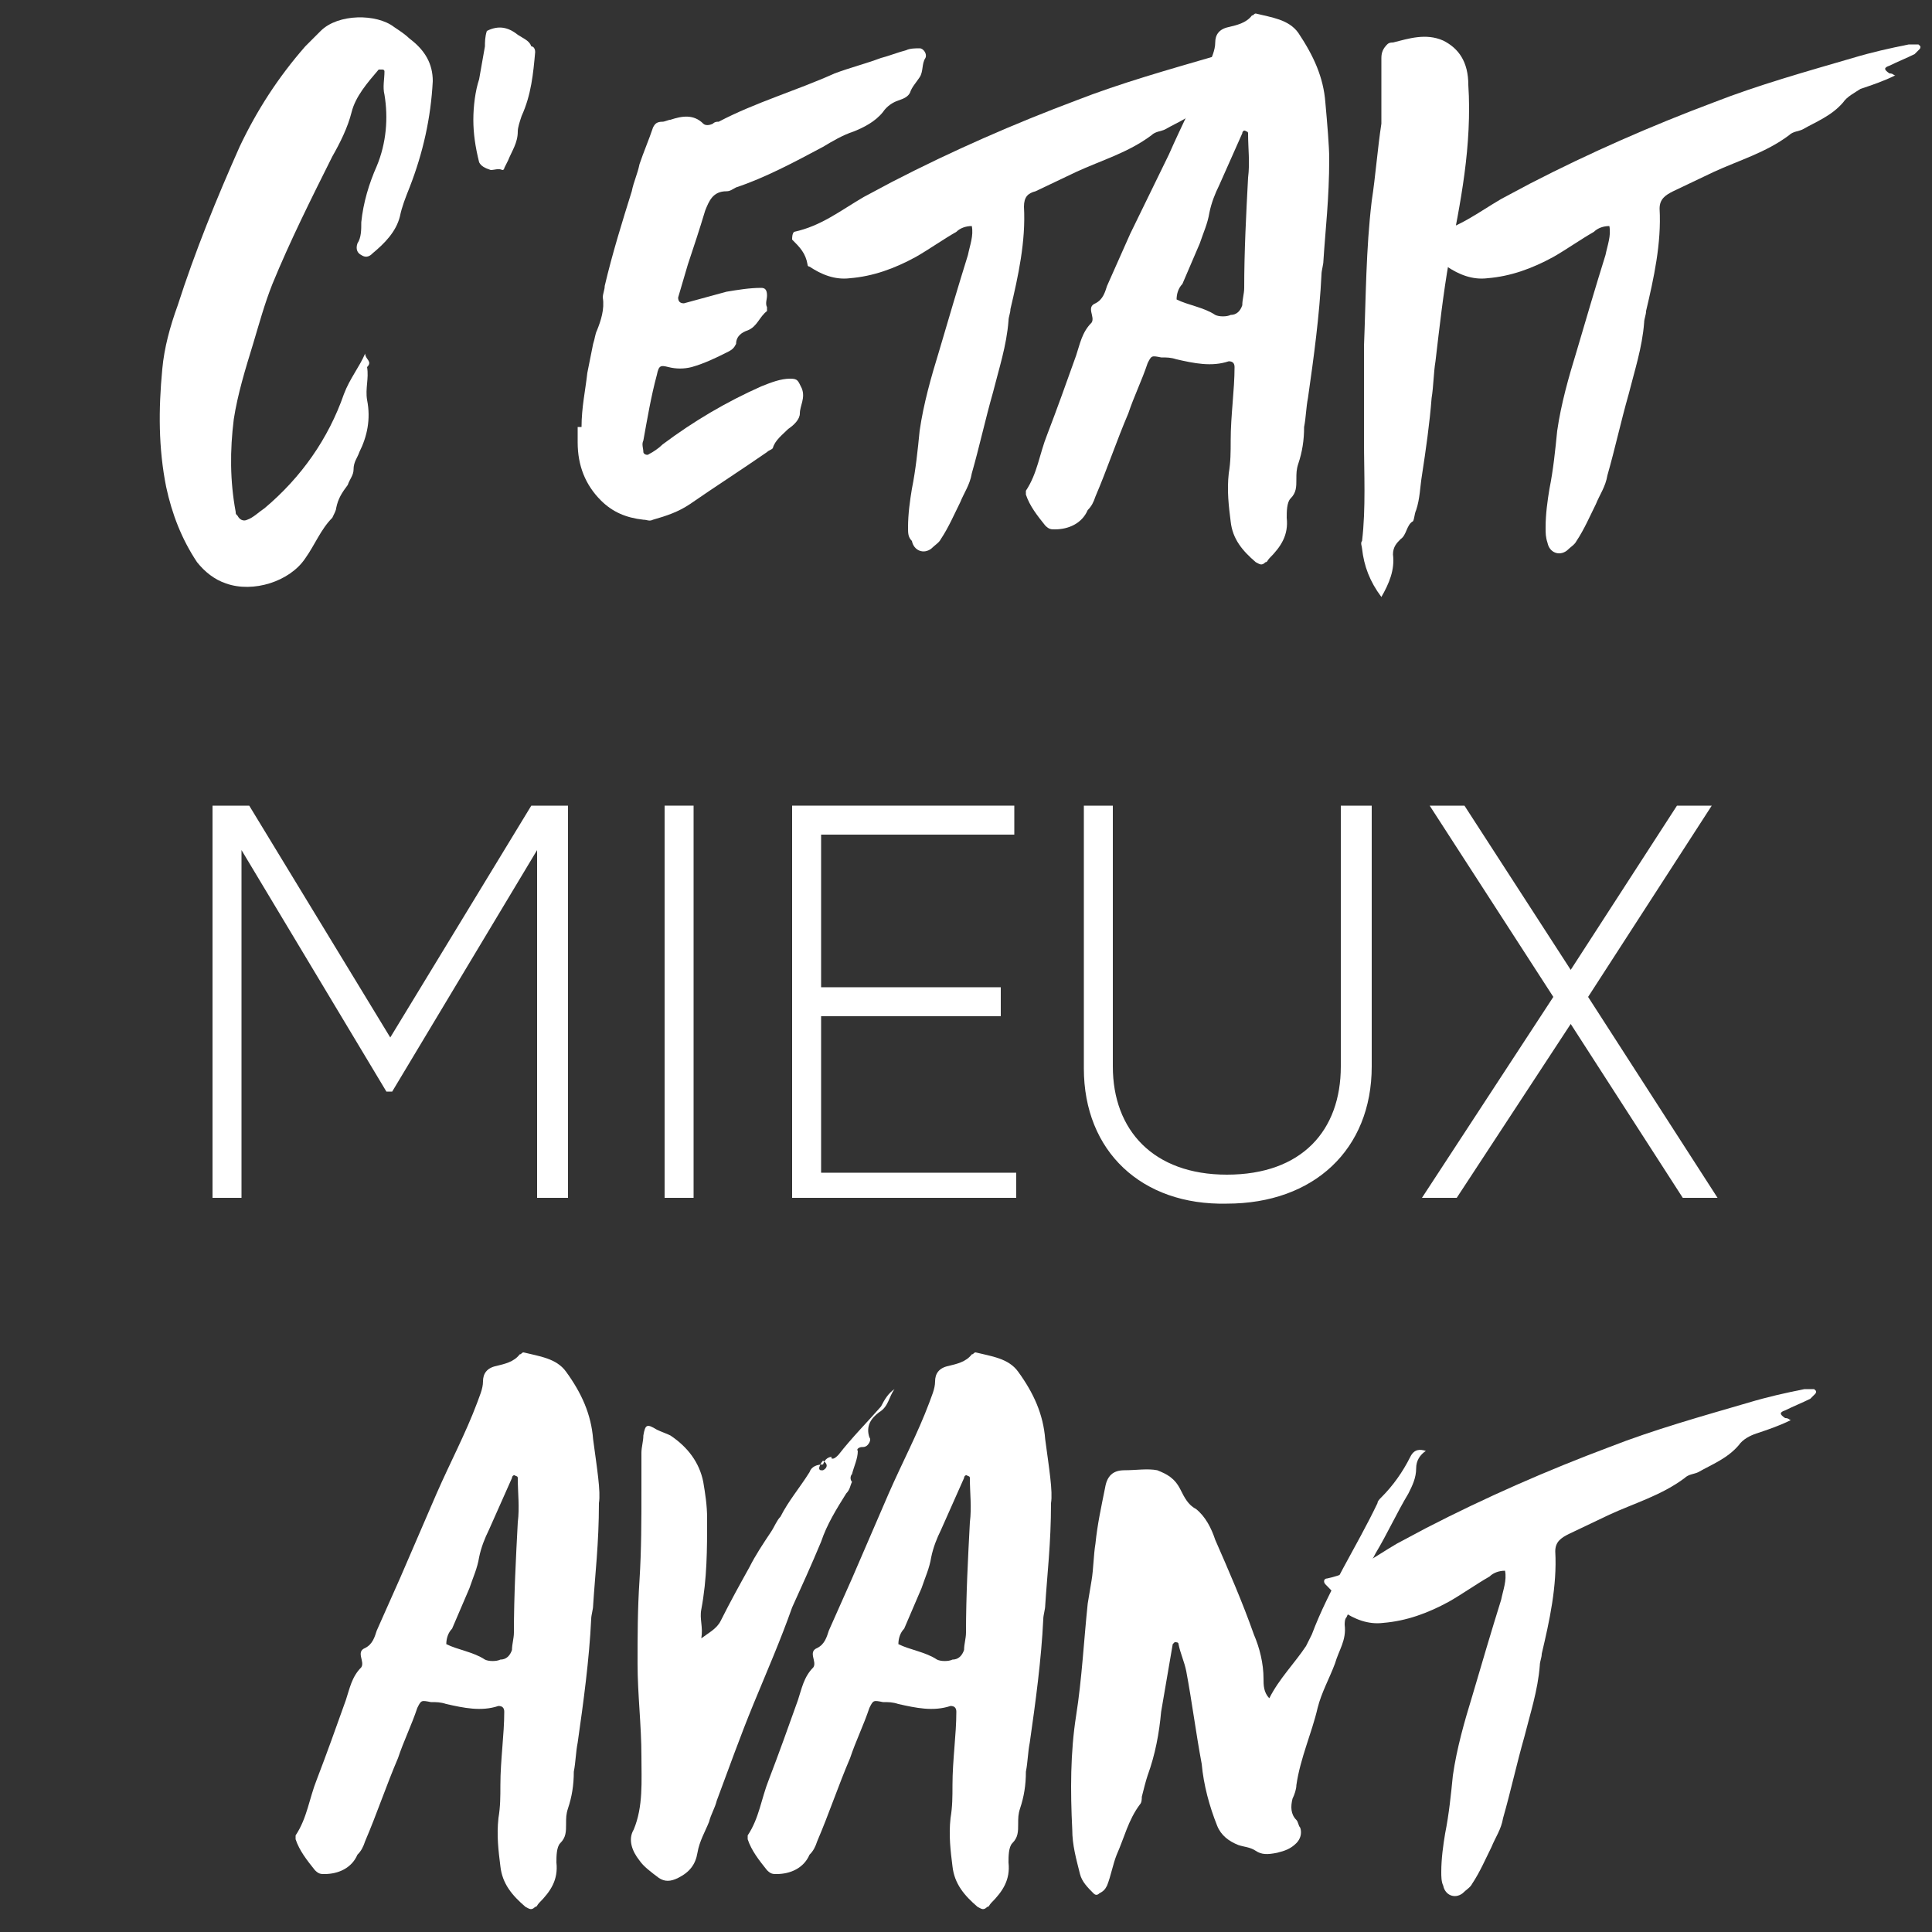<?xml version="1.0" encoding="utf-8"?>
<!-- Generator: Adobe Illustrator 20.1.0, SVG Export Plug-In . SVG Version: 6.00 Build 0)  -->
<svg version="1.1" id="Calque_1" xmlns="http://www.w3.org/2000/svg" xmlns:xlink="http://www.w3.org/1999/xlink" x="0px" y="0px"
	 viewBox="0 0 100 100" style="enable-background:new 0 0 100 100;" xml:space="preserve">
<rect x="0" y="0" width="100" height="100" fill="#333333" stroke="none"/>
<style type="text/css">
	.st0{fill:#FFFFFF;fill-opacity:0;}
	.st1{fill:#FFFFFF;}
</style>
<rect y="0" class="st0" width="100" height="100"/>
<g>
	<path class="st1" d="M18.9,18.3c0,0.3,0.4,0.4,0.1,0.7c0.1,0.6-0.1,1.1,0,1.7c0.2,1,0,1.9-0.4,2.7c-0.1,0.3-0.3,0.5-0.3,0.9
		c0,0.3-0.2,0.5-0.3,0.8c-0.3,0.4-0.5,0.7-0.6,1.2c0,0.1-0.1,0.3-0.2,0.5c-0.6,0.6-0.9,1.4-1.4,2.1c-0.8,1.2-2.7,1.8-4.1,1.3
		c-0.6-0.2-1.1-0.6-1.5-1.1c-0.8-1.2-1.3-2.5-1.6-3.9c-0.4-2-0.4-4-0.2-6.1c0.1-1.1,0.4-2.2,0.8-3.3c0.9-2.8,2-5.5,3.2-8.2
		c0.9-1.9,2-3.6,3.4-5.2c0.3-0.3,0.6-0.6,0.8-0.8c0.9-0.9,2.9-0.9,3.8-0.2C20.7,1.6,21,1.8,21.2,2c0.8,0.6,1.2,1.3,1.2,2.2
		c-0.1,1.9-0.5,3.7-1.2,5.5c-0.2,0.5-0.4,1-0.5,1.5c-0.2,0.8-0.8,1.4-1.4,1.9c-0.1,0.1-0.3,0.3-0.6,0.1c-0.2-0.1-0.3-0.3-0.2-0.6
		c0.2-0.3,0.2-0.7,0.2-1.1c0.1-1,0.4-2,0.8-2.9c0.5-1.2,0.6-2.5,0.4-3.7c-0.1-0.4,0-0.8,0-1.2c0-0.1-0.1-0.1-0.1-0.1
		c-0.1,0-0.2,0-0.2,0C19,4.3,18.4,5,18.2,5.8c-0.2,0.8-0.6,1.6-1,2.3c-1.1,2.2-2.2,4.4-3.1,6.6c-0.4,1-0.7,2.1-1,3.1
		c-0.4,1.3-0.8,2.6-1,3.9c-0.2,1.6-0.2,3.2,0.1,4.8c0,0.1,0,0.1,0.1,0.2c0.1,0.2,0.3,0.3,0.5,0.2c0.3-0.1,0.6-0.4,0.9-0.6
		c1.9-1.6,3.3-3.6,4.1-5.9C18.1,19.6,18.6,19,18.9,18.3z"/>
	<path class="st1" d="M27.7,2.7C27.6,3.8,27.5,4.9,27,6c-0.1,0.3-0.2,0.6-0.2,0.8c0,0.6-0.3,1-0.5,1.5l-0.2,0.4
		c0,0.1-0.1,0.1-0.1,0.1c-0.2-0.1-0.4,0-0.6,0c-0.3-0.1-0.5-0.2-0.6-0.4c-0.2-0.8-0.3-1.5-0.3-2.2s0.1-1.5,0.3-2.1
		C24.9,3.5,25,3,25.1,2.4c0-0.2,0-0.5,0.1-0.8c0.6-0.3,1.1-0.2,1.6,0.2c0.3,0.2,0.6,0.3,0.7,0.6C27.6,2.4,27.7,2.5,27.7,2.7z"/>
	<path class="st1" d="M30.1,22.1c0-1,0.2-1.9,0.3-2.8l0.3-1.5c0.1-0.3,0.1-0.5,0.2-0.7c0.2-0.5,0.4-1.1,0.3-1.7
		c0-0.2,0.1-0.4,0.1-0.6c0.4-1.7,0.9-3.3,1.4-4.9C32.8,9.4,33,9,33.1,8.5c0.2-0.6,0.5-1.3,0.7-1.9c0.1-0.2,0.2-0.3,0.5-0.3
		c0.1,0,0.3-0.1,0.4-0.1c0.6-0.2,1.2-0.3,1.7,0.2c0.1,0.1,0.3,0.1,0.5,0c0.1-0.1,0.2-0.1,0.3-0.1c1.9-1,4-1.6,6-2.5
		C44,3.5,44.8,3.3,45.6,3c0.4-0.1,0.9-0.3,1.3-0.4c0.2-0.1,0.5-0.1,0.7-0.1S48,2.8,47.9,3c-0.2,0.3-0.1,0.7-0.3,1s-0.4,0.5-0.5,0.8
		C47,5,46.8,5.1,46.5,5.2s-0.6,0.3-0.8,0.6c-0.4,0.5-1,0.8-1.5,1c-0.6,0.2-1.1,0.5-1.6,0.8c-1.5,0.8-3,1.6-4.5,2.1
		c-0.2,0.1-0.3,0.2-0.5,0.2c-0.7,0-0.9,0.5-1.1,1c-0.3,1-0.6,1.9-0.9,2.8l-0.5,1.7c0,0.2,0.1,0.3,0.3,0.3l2.2-0.6
		c0.6-0.1,1.2-0.2,1.8-0.2c0.2,0,0.3,0.1,0.3,0.4c0,0.2-0.1,0.4,0,0.6c0,0.1,0,0.1,0,0.2c-0.4,0.3-0.5,0.8-1,1
		c-0.3,0.1-0.6,0.3-0.6,0.7c-0.1,0.2-0.2,0.3-0.4,0.4c-0.6,0.3-1.2,0.6-1.9,0.8c-0.4,0.1-0.8,0.1-1.2,0s-0.5-0.1-0.6,0.4
		c-0.3,1.1-0.5,2.3-0.7,3.4c-0.1,0.2,0,0.4,0,0.6c0,0.1,0.2,0.2,0.3,0.1c0.2-0.1,0.5-0.3,0.7-0.5c1.6-1.2,3.3-2.2,5.1-3
		c0.5-0.2,1-0.4,1.5-0.4c0.4,0,0.4,0.1,0.6,0.5c0.2,0.5-0.1,0.9-0.1,1.3c0,0.3-0.3,0.6-0.6,0.8c-0.3,0.3-0.7,0.6-0.8,1
		c-0.1,0.1-0.2,0.1-0.3,0.2c-1.3,0.9-2.7,1.8-4,2.7c-0.6,0.4-1.2,0.6-1.9,0.8c-0.2,0.1-0.3,0-0.5,0c-0.9-0.1-1.6-0.4-2.2-1
		c-0.8-0.8-1.2-1.8-1.2-3v-0.8H30.1z"/>
	<path class="st1" d="M65.1,3.9c-0.6,0.3-1.2,0.5-1.8,0.7C63,4.8,62.7,5,62.4,5.3c-0.6,0.7-1.4,1-2.1,1.4c-0.2,0.1-0.5,0.1-0.7,0.3
		c-1.2,0.9-2.6,1.3-3.9,1.9l-2.1,1C53.2,10,53,10.2,53,10.7c0.1,1.8-0.3,3.6-0.7,5.3c0,0.2-0.1,0.4-0.1,0.6
		c-0.1,1.3-0.5,2.5-0.8,3.7c-0.4,1.4-0.7,2.8-1.1,4.2c-0.1,0.6-0.4,1-0.6,1.5c-0.3,0.6-0.6,1.3-1,1.9c-0.1,0.2-0.3,0.3-0.5,0.5
		c-0.4,0.3-0.9,0.1-1-0.4C47,27.8,47,27.6,47,27.3c0-0.7,0.1-1.4,0.2-2c0.2-1,0.3-2,0.4-3c0.2-1.4,0.6-2.8,1-4.1
		c0.5-1.7,1-3.4,1.5-5c0.1-0.5,0.3-1,0.2-1.5c-0.3,0-0.6,0.1-0.8,0.3c-0.7,0.4-1.4,0.9-2.1,1.3c-1.1,0.6-2.2,1-3.4,1.1
		c-0.8,0.1-1.5-0.2-2.1-0.6c0,0-0.1,0-0.1-0.1c-0.1-0.6-0.4-0.9-0.8-1.3c0-0.1,0-0.3,0.1-0.4c1.4-0.3,2.4-1.1,3.6-1.8l1.5-0.8
		c3.1-1.6,6.3-3,9.5-4.2c2.3-0.9,4.8-1.6,7.2-2.3c1-0.3,1.9-0.5,2.9-0.7c0.2,0,0.3,0,0.5,0l0.1,0.1c0,0.1,0,0.1-0.1,0.2
		c-0.1,0.1-0.1,0.1-0.2,0.2c-0.4,0.2-0.9,0.4-1.3,0.6c-0.3,0.1-0.3,0.2,0,0.4C65,3.8,65,3.9,65.1,3.9z"/>
	<path class="st1" d="M68.8,8.2c0,2.1-0.2,3.7-0.3,5.3c0,0.2-0.1,0.5-0.1,0.7c-0.1,2.1-0.4,4.3-0.7,6.4c-0.1,0.5-0.1,1-0.2,1.5
		c0,0.7-0.1,1.3-0.3,1.9c-0.1,0.3-0.1,0.5-0.1,0.8c0,0.4,0,0.7-0.3,1c-0.2,0.2-0.2,0.7-0.2,1c0.1,0.9-0.3,1.5-0.9,2.1
		c-0.1,0.1-0.1,0.2-0.2,0.2c-0.2,0.2-0.3,0.1-0.5,0c-0.7-0.6-1.2-1.2-1.3-2.1c-0.1-0.8-0.2-1.6-0.1-2.5c0.1-0.6,0.1-1.1,0.1-1.7
		c0-1.3,0.2-2.6,0.2-3.8c0-0.2-0.1-0.3-0.3-0.3c-0.9,0.3-1.8,0.1-2.7-0.1c-0.3-0.1-0.5-0.1-0.8-0.1c-0.5-0.1-0.5-0.1-0.7,0.3
		c-0.3,0.9-0.7,1.7-1,2.6c-0.6,1.4-1.1,2.9-1.7,4.3c-0.1,0.3-0.2,0.5-0.4,0.7c-0.3,0.7-1,1-1.7,1c-0.2,0-0.3,0-0.5-0.2
		c-0.4-0.5-0.8-1-1-1.6c0-0.1,0-0.1,0-0.2c0.6-0.9,0.7-1.9,1.1-2.9c0.5-1.3,1-2.7,1.5-4.1c0.2-0.6,0.3-1.2,0.8-1.7
		c0.2-0.3-0.3-0.8,0.2-1c0.4-0.2,0.5-0.6,0.6-0.9c0.4-0.9,0.8-1.8,1.2-2.7l2-4.1c0.7-1.6,1.5-3.1,2.1-4.7c0.1-0.3,0.3-0.7,0.3-1.1
		s0.2-0.7,0.7-0.8c0.4-0.1,0.9-0.2,1.2-0.6c0.1,0,0.1-0.1,0.2-0.1c0.8,0.2,1.7,0.3,2.2,1C68,2.9,68.5,4,68.6,5.3
		C68.7,6.4,68.8,7.6,68.8,8.2z M60.9,15.5c0.6,0.3,1.4,0.4,2,0.8c0.2,0.1,0.6,0.1,0.8,0c0.3,0,0.5-0.2,0.6-0.5
		c0-0.3,0.1-0.6,0.1-0.9c0-1.9,0.1-3.8,0.2-5.7c0.1-0.8,0-1.5,0-2.3c0-0.1-0.1-0.1-0.1-0.1c-0.1-0.1-0.2,0-0.2,0.1
		c-0.4,0.9-0.8,1.8-1.2,2.7c-0.2,0.4-0.4,0.9-0.5,1.4c-0.1,0.6-0.3,1-0.5,1.6l-0.9,2.1C61,14.9,60.9,15.2,60.9,15.5z"/>
	<path class="st1" d="M71.5,30.9c-0.6-0.8-0.9-1.6-1-2.5c0-0.1-0.1-0.3,0-0.4c0.2-1.7,0.1-3.5,0.1-5.2c0-1.6,0-3.2,0-4.9
		c0.1-2.5,0.1-5,0.4-7.5c0.2-1.3,0.3-2.7,0.5-4c0-0.3,0-0.7,0-1c0-0.8,0-1.6,0-2.4c0-0.3,0.1-0.5,0.3-0.7c0.1-0.1,0.2-0.1,0.3-0.1
		c0.8-0.2,1.7-0.5,2.6-0.1C75.5,2.5,76,3.2,76,4.4c0.1,1.5,0,3.1-0.2,4.6s-0.5,3-0.8,4.5c-0.3,1.7-0.5,3.5-0.7,5.2
		c-0.1,0.6-0.1,1.3-0.2,1.9c-0.1,1.3-0.3,2.7-0.5,4c-0.1,0.6-0.1,1.2-0.3,1.8c-0.1,0.2-0.1,0.6-0.2,0.6c-0.3,0.2-0.3,0.7-0.6,0.9
		c-0.2,0.2-0.4,0.4-0.4,0.8C72.2,29.5,71.9,30.2,71.5,30.9z"/>
	<path class="st1" d="M98.1,3.9c-0.6,0.3-1.2,0.5-1.8,0.7C96,4.8,95.6,5,95.4,5.3c-0.6,0.7-1.4,1-2.1,1.4c-0.2,0.1-0.5,0.1-0.7,0.3
		c-1.2,0.9-2.6,1.3-3.9,1.9l-2.1,1c-0.4,0.2-0.7,0.4-0.7,0.9c0.1,1.8-0.3,3.6-0.7,5.3c0,0.2-0.1,0.4-0.1,0.6
		c-0.1,1.3-0.5,2.5-0.8,3.7c-0.4,1.4-0.7,2.8-1.1,4.2c-0.1,0.6-0.4,1-0.6,1.5c-0.3,0.6-0.6,1.3-1,1.9c-0.1,0.2-0.3,0.3-0.5,0.5
		c-0.4,0.3-0.9,0.1-1-0.4C80,27.8,80,27.6,80,27.3c0-0.7,0.1-1.4,0.2-2c0.2-1,0.3-2,0.4-3c0.2-1.4,0.6-2.8,1-4.1
		c0.5-1.7,1-3.4,1.5-5c0.1-0.5,0.3-1,0.2-1.5c-0.3,0-0.6,0.1-0.8,0.3c-0.7,0.4-1.4,0.9-2.1,1.3c-1.1,0.6-2.2,1-3.4,1.1
		c-0.8,0.1-1.5-0.2-2.1-0.6c0,0-0.1,0-0.1-0.1c-0.1-0.6-0.4-0.9-0.8-1.3c-0.1-0.1-0.1-0.3,0.1-0.3c1.4-0.3,2.4-1.1,3.6-1.8l1.5-0.8
		c3.1-1.6,6.3-3,9.5-4.2C91,4.4,93.5,3.7,95.9,3c1-0.3,1.9-0.5,2.9-0.7c0.2,0,0.3,0,0.5,0l0.1,0.1c0,0.1,0,0.1-0.1,0.2
		c-0.1,0.1-0.1,0.1-0.2,0.2c-0.4,0.2-0.9,0.4-1.3,0.6c-0.3,0.1-0.3,0.2,0,0.4C98,3.8,98,3.9,98.1,3.9z"/>
	<path class="st1" d="M29.3,62h-1.5V44l-7.5,12.5H20L12.5,44v18H11V41.7h1.9l7.3,12l7.3-12h1.9V62H29.3z"/>
	<path class="st1" d="M35.9,41.7V62h-1.5V41.7H35.9z"/>
	<path class="st1" d="M52.6,60.6V62H41V41.7h11.5v1.5h-10v7.9h9.3v1.5h-9.3v8.1h10.1V60.6z"/>
	<path class="st1" d="M56.1,55.3V41.7h1.5v13.5c0,3.3,2.1,5.6,5.9,5.6c3.9,0,5.9-2.3,5.9-5.6V41.7H71v13.5c0,4.3-3,7.1-7.5,7.1
		C59.1,62.4,56.1,59.6,56.1,55.3z"/>
	<path class="st1" d="M87.1,62l-5.8-9l-5.9,9h-1.8l6.8-10.4L74,41.7h1.8l5.5,8.5l5.5-8.5h1.8l-6.4,9.9L88.9,62H87.1z"/>
	<path class="st1" d="M31,77.8c0,2.1-0.2,3.7-0.3,5.3c0,0.2-0.1,0.5-0.1,0.7c-0.1,2.1-0.4,4.3-0.7,6.4c-0.1,0.5-0.1,1-0.2,1.5
		c0,0.7-0.1,1.3-0.3,1.9c-0.1,0.3-0.1,0.5-0.1,0.8c0,0.4,0,0.7-0.3,1c-0.2,0.2-0.2,0.7-0.2,1c0.1,0.9-0.3,1.5-0.9,2.1
		c-0.1,0.1-0.1,0.2-0.2,0.2c-0.2,0.2-0.3,0.1-0.5,0c-0.7-0.6-1.2-1.2-1.3-2.1c-0.1-0.8-0.2-1.6-0.1-2.5c0.1-0.6,0.1-1.1,0.1-1.7
		c0-1.3,0.2-2.6,0.2-3.8c0-0.2-0.1-0.3-0.3-0.3c-0.9,0.3-1.8,0.1-2.7-0.1c-0.3-0.1-0.5-0.1-0.8-0.1c-0.5-0.1-0.5-0.1-0.7,0.3
		c-0.3,0.9-0.7,1.7-1,2.6c-0.6,1.4-1.1,2.9-1.7,4.3c-0.1,0.3-0.2,0.5-0.4,0.7c-0.3,0.7-1,1-1.7,1c-0.2,0-0.3,0-0.5-0.2
		c-0.4-0.5-0.8-1-1-1.6c0-0.1,0-0.1,0-0.2c0.6-0.9,0.7-1.9,1.1-2.9c0.5-1.3,1-2.7,1.5-4.1c0.2-0.6,0.3-1.2,0.8-1.7
		c0.2-0.3-0.3-0.8,0.2-1c0.4-0.2,0.5-0.6,0.6-0.9c0.4-0.9,0.8-1.8,1.2-2.7l1.9-4.4c0.7-1.6,1.5-3.1,2.1-4.7c0.1-0.3,0.3-0.7,0.3-1.1
		s0.2-0.7,0.7-0.8c0.4-0.1,0.9-0.2,1.2-0.6c0.1,0,0.1-0.1,0.2-0.1c0.8,0.2,1.7,0.3,2.2,1c0.8,1.1,1.3,2.2,1.4,3.5
		C30.9,76,31.1,77.2,31,77.8z M23.1,85.1c0.6,0.3,1.4,0.4,2,0.8c0.2,0.1,0.6,0.1,0.8,0c0.3,0,0.5-0.2,0.6-0.5c0-0.3,0.1-0.6,0.1-0.9
		c0-1.9,0.1-3.8,0.2-5.7c0.1-0.8,0-1.5,0-2.3c0-0.1-0.1-0.1-0.1-0.1c-0.1-0.1-0.2,0-0.2,0.1c-0.4,0.9-0.8,1.8-1.2,2.7
		c-0.2,0.4-0.4,0.9-0.5,1.4c-0.1,0.6-0.3,1-0.5,1.6l-0.9,2.1C23.2,84.5,23.1,84.8,23.1,85.1z"/>
	<path class="st1" d="M46.3,71.9c-0.3,0.4-0.3,0.9-0.8,1.2c-0.4,0.3-0.7,0.7-0.5,1.3c0.1,0.1,0,0.3-0.1,0.4s-0.2,0.1-0.3,0.1
		s-0.3,0.1-0.2,0.2c0,0.4-0.2,0.8-0.3,1.2c-0.1,0.1-0.1,0.3,0,0.4l0,0c-0.1,0.2-0.1,0.4-0.3,0.6c-0.5,0.8-1,1.6-1.3,2.5
		c-0.5,1.2-1,2.3-1.5,3.4c-0.6,1.7-1.3,3.3-2,5s-1.3,3.4-1.9,5c-0.1,0.4-0.3,0.7-0.4,1.1c-0.2,0.5-0.5,1-0.6,1.6s-0.4,1-1,1.3
		c-0.4,0.2-0.7,0.2-1,0c-0.4-0.3-0.8-0.6-1-0.9c-0.4-0.5-0.6-1.1-0.3-1.6c0.5-1.2,0.4-2.5,0.4-3.8c0-1.6-0.2-3.2-0.2-4.8
		c0-1.4,0-2.8,0.1-4.3c0.1-1.6,0.1-3.1,0.1-4.7c0-0.6,0-1.3,0-1.9c0-0.3,0.1-0.6,0.1-0.9c0.1-0.6,0.2-0.6,0.7-0.3
		c0.2,0.1,0.5,0.2,0.7,0.3c0.9,0.6,1.5,1.4,1.7,2.4c0.1,0.6,0.2,1.2,0.2,1.9c0,1.6,0,3.1-0.3,4.7c-0.1,0.5,0.1,0.9,0,1.5
		c0.4-0.3,0.8-0.5,1-0.9c0.5-1,1-1.9,1.5-2.8c0.3-0.6,0.7-1.2,1.1-1.8c0.2-0.3,0.3-0.6,0.5-0.8c0.4-0.8,1-1.5,1.5-2.3
		c0.1-0.3,0.4-0.4,0.7-0.4c0.1-0.3,0.3-0.4,0.5-0.4c-0.1,0-0.1,0.1,0,0.1s0.2-0.1,0.3-0.2c0.7-0.9,1.5-1.7,2.2-2.5
		C45.8,72.4,46,72.1,46.3,71.9z M42.6,75.6c-0.1,0.1-0.2,0.3-0.2,0.4c0,0,0,0.1,0.1,0.1h0.1C42.8,76,42.9,75.8,42.6,75.6z
		 M43.1,75.2L43.1,75.2L43.1,75.2z M44.2,76.3L44.2,76.3L44.2,76.3z"/>
	<path class="st1" d="M54.4,77.8c0,2.1-0.2,3.7-0.3,5.3c0,0.2-0.1,0.5-0.1,0.7c-0.1,2.1-0.4,4.3-0.7,6.4c-0.1,0.5-0.1,1-0.2,1.5
		c0,0.7-0.1,1.3-0.3,1.9c-0.1,0.3-0.1,0.5-0.1,0.8c0,0.4,0,0.7-0.3,1c-0.2,0.2-0.2,0.7-0.2,1c0.1,0.9-0.3,1.5-0.9,2.1
		c-0.1,0.1-0.1,0.2-0.2,0.2c-0.2,0.2-0.3,0.1-0.5,0c-0.7-0.6-1.2-1.2-1.3-2.1c-0.1-0.8-0.2-1.6-0.1-2.5c0.1-0.6,0.1-1.1,0.1-1.7
		c0-1.3,0.2-2.6,0.2-3.8c0-0.2-0.1-0.3-0.3-0.3c-0.9,0.3-1.8,0.1-2.7-0.1c-0.3-0.1-0.5-0.1-0.8-0.1C45.2,88,45.2,88,45,88.4
		c-0.3,0.9-0.7,1.7-1,2.6c-0.6,1.4-1.1,2.9-1.7,4.3c-0.1,0.3-0.2,0.5-0.4,0.7c-0.3,0.7-1,1-1.7,1c-0.2,0-0.3,0-0.5-0.2
		c-0.4-0.5-0.8-1-1-1.6c0-0.1,0-0.1,0-0.2c0.6-0.9,0.7-1.9,1.1-2.9c0.5-1.3,1-2.7,1.5-4.1c0.2-0.6,0.3-1.2,0.8-1.7
		c0.2-0.3-0.3-0.8,0.2-1c0.4-0.2,0.5-0.6,0.6-0.9c0.4-0.9,0.8-1.8,1.2-2.7l1.9-4.4c0.7-1.6,1.5-3.1,2.1-4.7c0.1-0.3,0.3-0.7,0.3-1.1
		s0.2-0.7,0.7-0.8c0.4-0.1,0.9-0.2,1.2-0.6c0.1,0,0.1-0.1,0.2-0.1c0.8,0.2,1.7,0.3,2.2,1c0.8,1.1,1.3,2.2,1.4,3.5
		C54.3,76,54.5,77.2,54.4,77.8z M46.5,85.1c0.6,0.3,1.4,0.4,2,0.8c0.2,0.1,0.6,0.1,0.8,0c0.3,0,0.5-0.2,0.6-0.5
		c0-0.3,0.1-0.6,0.1-0.9c0-1.9,0.1-3.8,0.2-5.7c0.1-0.8,0-1.5,0-2.3c0-0.1-0.1-0.1-0.1-0.1c-0.1-0.1-0.2,0-0.2,0.1
		c-0.4,0.9-0.8,1.8-1.2,2.7c-0.2,0.4-0.4,0.9-0.5,1.4c-0.1,0.6-0.3,1-0.5,1.6l-0.9,2.1C46.6,84.5,46.5,84.8,46.5,85.1z"/>
	<path class="st1" d="M73.8,75.1c-0.3,0.2-0.5,0.5-0.5,0.9c0,0.5-0.2,0.9-0.4,1.3c-0.6,1-1.1,2.1-1.7,3.1c-0.6,1.1-1,2.2-1.5,3.3
		c-0.1,0.1-0.1,0.3-0.1,0.4c0.1,0.8-0.3,1.3-0.5,2c-0.3,0.8-0.7,1.5-0.9,2.3c-0.3,1.3-0.9,2.6-1.1,4c0,0.2-0.1,0.5-0.2,0.7
		c-0.1,0.4-0.1,0.8,0.2,1.1c0.1,0.1,0.1,0.3,0.2,0.4c0.1,0.3,0,0.6-0.2,0.8c-0.3,0.3-0.6,0.4-1,0.5C65.6,96,65.3,96,65,95.8
		s-0.6-0.2-0.9-0.3c-0.5-0.2-0.9-0.5-1.1-1c-0.4-1-0.7-2.1-0.8-3.2c-0.3-1.6-0.5-3.2-0.8-4.8c-0.1-0.5-0.3-0.9-0.4-1.4
		c0-0.1-0.1-0.1-0.2-0.1l-0.1,0.1c-0.2,1.2-0.4,2.3-0.6,3.5c-0.1,1.1-0.3,2.2-0.7,3.3c-0.1,0.3-0.2,0.7-0.3,1.1c0,0.1,0,0.3-0.1,0.4
		c-0.6,0.8-0.8,1.7-1.2,2.6c-0.2,0.5-0.3,1.1-0.5,1.6c-0.1,0.2-0.2,0.3-0.4,0.4c-0.1,0.1-0.2,0.1-0.3,0c-0.3-0.3-0.6-0.6-0.7-1
		c-0.2-0.8-0.4-1.5-0.4-2.3c-0.1-2-0.1-4,0.2-5.9s0.4-3.9,0.6-5.8l0.2-1.2c0.1-0.6,0.1-1.3,0.2-1.9c0.1-1,0.3-1.9,0.5-2.9
		c0.1-0.6,0.4-0.9,1-0.9s1.2-0.1,1.7,0c0.5,0.2,0.9,0.4,1.2,1c0.2,0.4,0.4,0.8,0.8,1c0.5,0.4,0.8,1,1,1.6c0.7,1.6,1.4,3.2,2,4.9
		c0.3,0.7,0.5,1.5,0.5,2.3c0,0.3,0,0.7,0.3,1c0.5-1,1.3-1.8,1.9-2.7c0.1-0.2,0.2-0.4,0.3-0.6c0.9-2.4,2.3-4.5,3.4-6.8
		c0-0.1,0.1-0.2,0.2-0.3c0.6-0.6,1.1-1.3,1.5-2.1C73.2,75,73.5,75,73.8,75.1z"/>
	<path class="st1" d="M92.7,73.5c-0.6,0.3-1.2,0.5-1.8,0.7c-0.3,0.1-0.7,0.3-0.9,0.6c-0.6,0.7-1.4,1-2.1,1.4
		c-0.2,0.1-0.5,0.1-0.7,0.3c-1.2,0.9-2.6,1.3-3.9,1.9l-2.1,1c-0.4,0.2-0.7,0.4-0.7,0.9c0.1,1.8-0.3,3.6-0.7,5.3
		c0,0.2-0.1,0.4-0.1,0.6c-0.1,1.3-0.5,2.5-0.8,3.7c-0.4,1.4-0.7,2.8-1.1,4.2c-0.1,0.6-0.4,1-0.6,1.5c-0.3,0.6-0.6,1.3-1,1.9
		c-0.1,0.2-0.3,0.3-0.5,0.5c-0.4,0.3-0.9,0.1-1-0.4c-0.1-0.2-0.1-0.5-0.1-0.7c0-0.7,0.1-1.4,0.2-2c0.2-1,0.3-2,0.4-3
		c0.2-1.4,0.6-2.8,1-4.1c0.5-1.7,1-3.4,1.5-5c0.1-0.5,0.3-1,0.2-1.5c-0.3,0-0.6,0.1-0.8,0.3c-0.7,0.4-1.4,0.9-2.1,1.3
		c-1.1,0.6-2.2,1-3.4,1.1c-0.8,0.1-1.5-0.2-2.1-0.6c0,0-0.1,0-0.1-0.1c-0.1-0.6-0.4-0.9-0.8-1.3c-0.1-0.1-0.1-0.3,0.1-0.3
		c1.4-0.3,2.4-1.1,3.6-1.8l1.5-0.8c3.1-1.6,6.3-3,9.5-4.2c2.3-0.9,4.8-1.6,7.2-2.3c1-0.3,1.9-0.5,2.9-0.7c0.2,0,0.3,0,0.5,0L94,72
		c0,0.1,0,0.1-0.1,0.2s-0.1,0.1-0.2,0.2c-0.4,0.2-0.9,0.4-1.3,0.6c-0.3,0.1-0.3,0.2,0,0.4C92.6,73.4,92.6,73.5,92.7,73.5z"/>
</g>
</svg>
